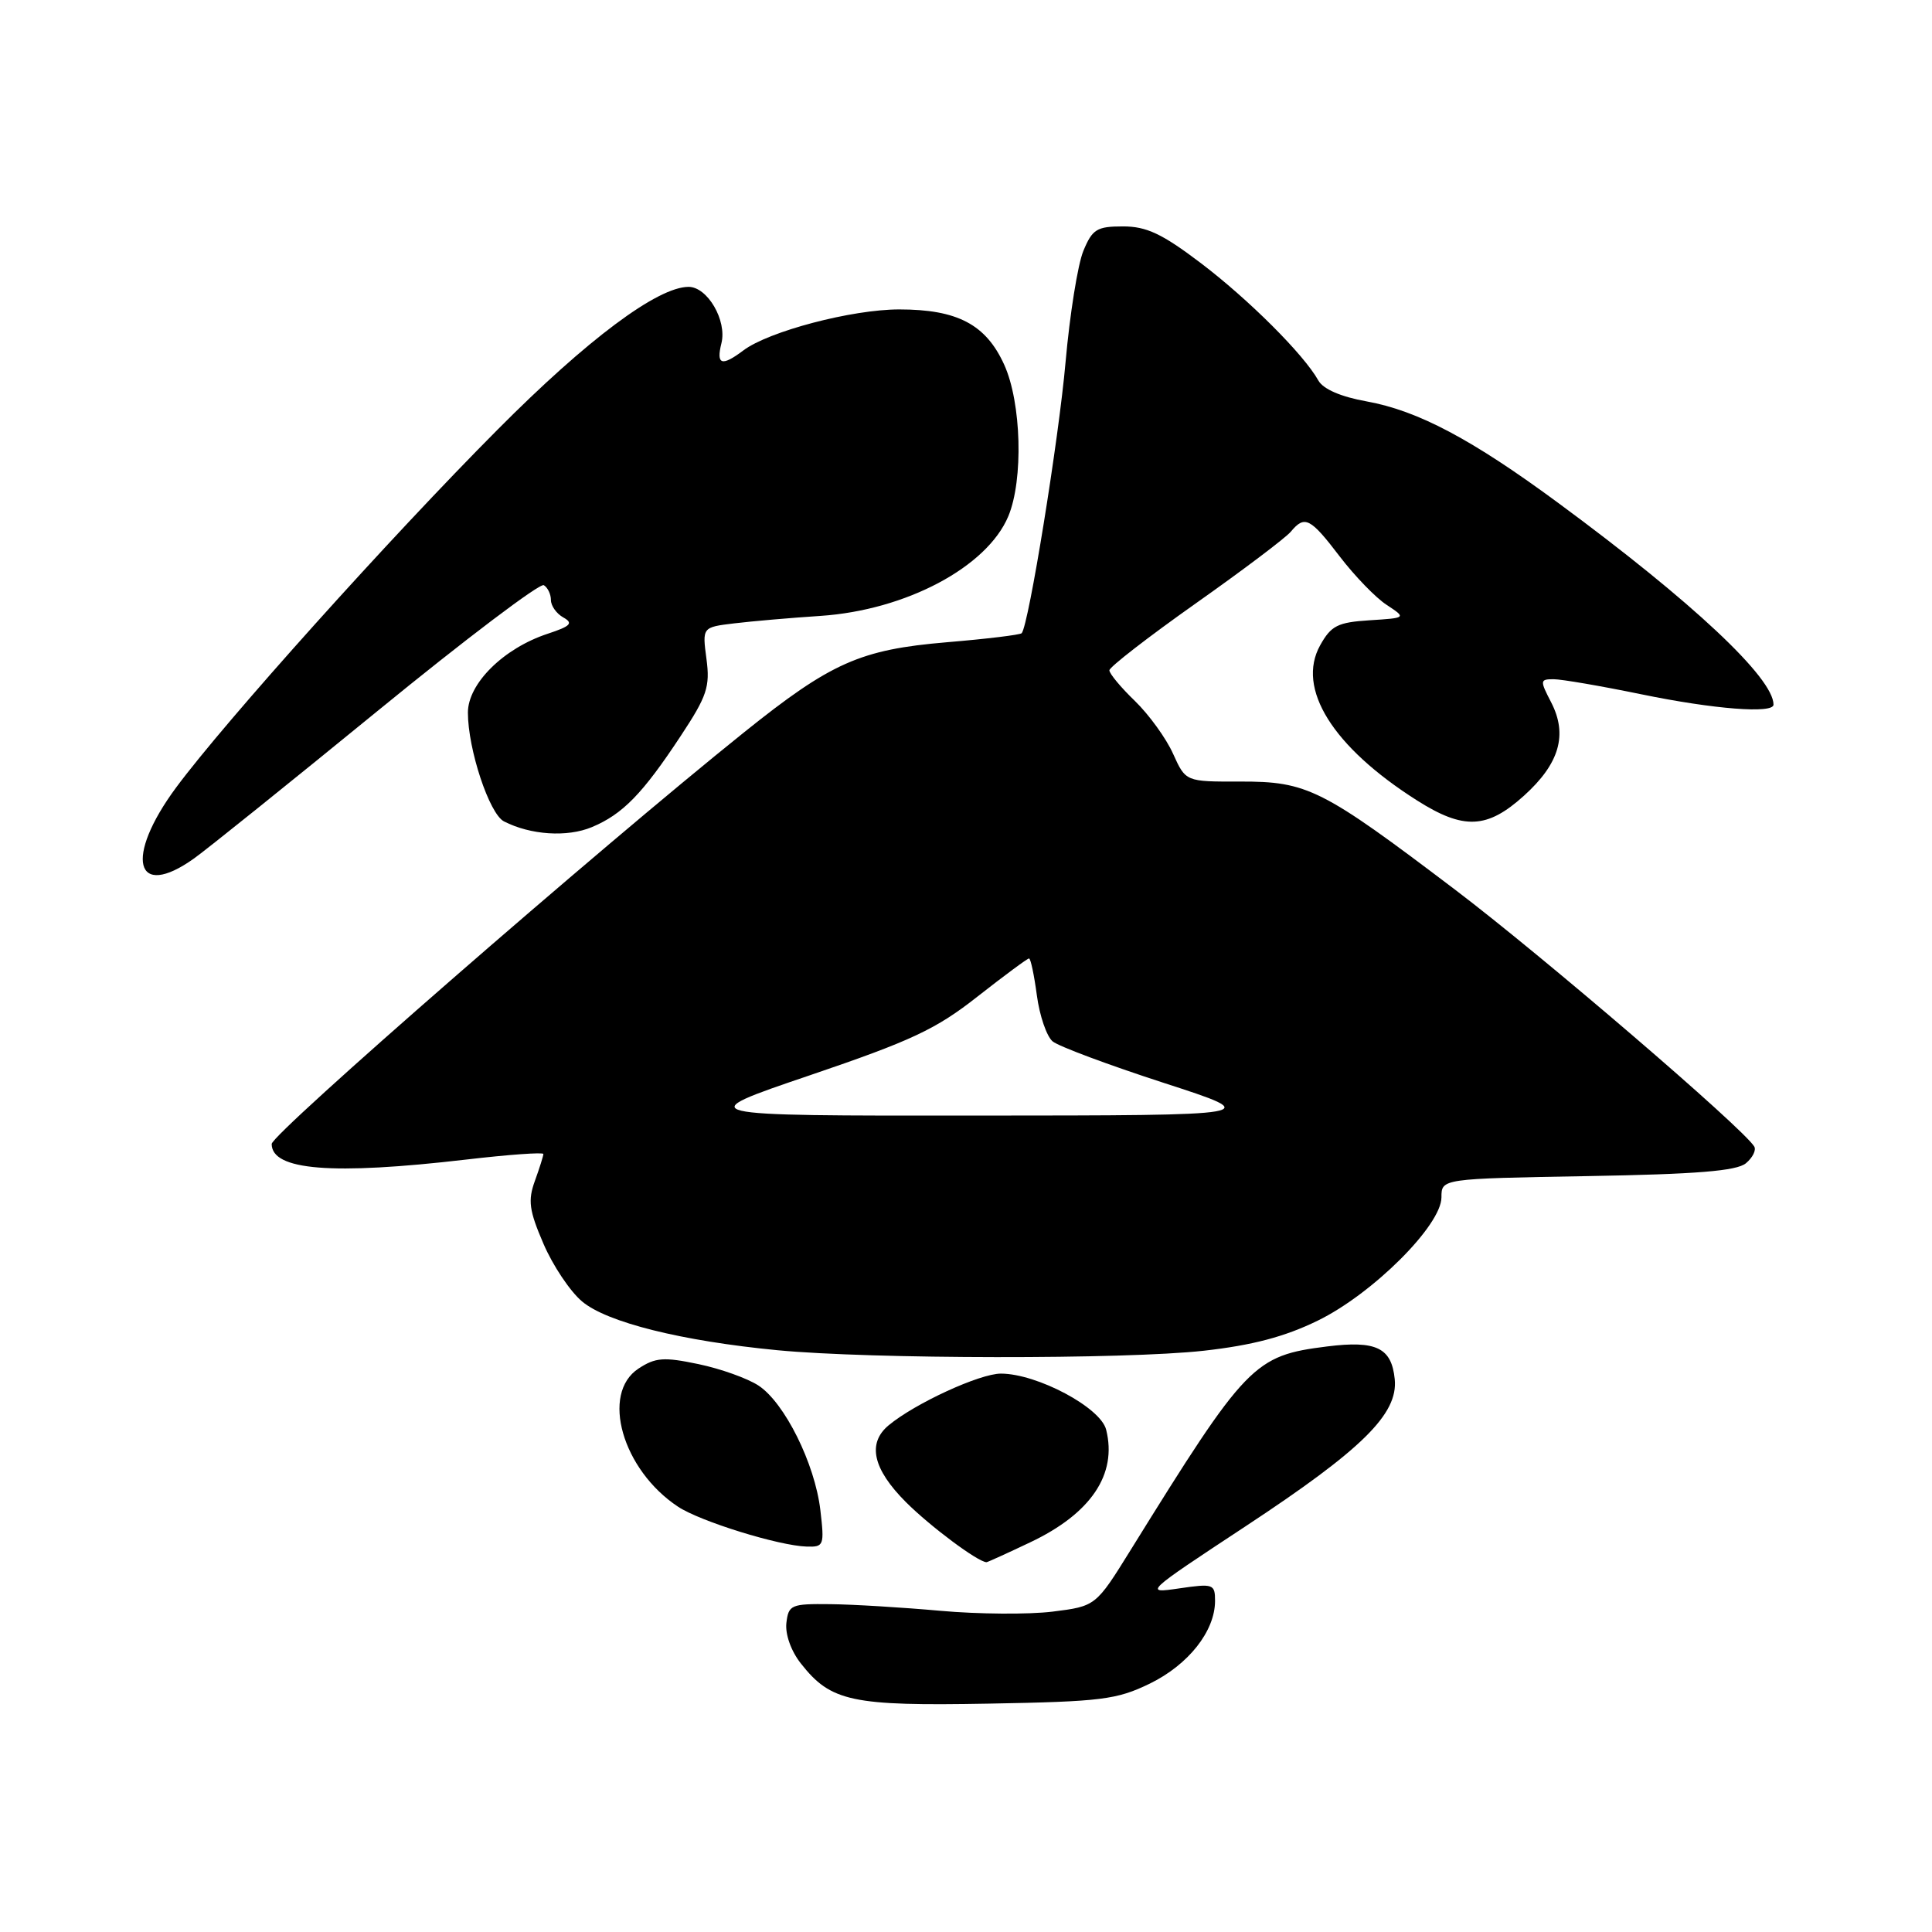 <?xml version="1.0" encoding="UTF-8" standalone="no"?>
<!DOCTYPE svg PUBLIC "-//W3C//DTD SVG 1.1//EN" "http://www.w3.org/Graphics/SVG/1.1/DTD/svg11.dtd" >
<svg xmlns="http://www.w3.org/2000/svg" xmlns:xlink="http://www.w3.org/1999/xlink" version="1.1" viewBox="0 0 256 256">
 <g >
 <path fill="currentColor"
d=" M 152.35 223.09 C 157.47 220.59 160.99 216.14 161.00 212.14 C 161.00 209.89 160.77 209.81 156.25 210.47 C 151.55 211.16 151.64 211.07 165.00 202.27 C 180.50 192.06 185.27 187.36 184.81 182.75 C 184.39 178.58 182.37 177.60 175.86 178.41 C 166.14 179.63 165.18 180.62 149.85 205.33 C 145.20 212.83 145.20 212.83 139.46 213.55 C 136.30 213.94 129.62 213.89 124.61 213.44 C 119.60 212.99 113.03 212.59 110.00 212.56 C 104.83 212.50 104.48 212.65 104.20 215.05 C 104.03 216.55 104.82 218.78 106.12 220.42 C 110.09 225.48 112.87 226.07 131.00 225.74 C 145.95 225.47 147.95 225.22 152.35 223.09 Z  M 136.50 204.37 C 144.55 200.56 148.06 195.36 146.57 189.44 C 145.84 186.50 137.44 182.03 132.64 182.01 C 129.84 182.00 121.25 185.95 117.75 188.86 C 114.89 191.24 115.65 194.65 120.04 199.04 C 123.27 202.27 129.59 206.98 130.72 207.00 C 130.85 207.00 133.45 205.82 136.50 204.37 Z  M 108.70 200.08 C 107.97 193.92 103.96 185.86 100.50 183.59 C 99.05 182.64 95.47 181.36 92.54 180.75 C 87.96 179.79 86.85 179.87 84.61 181.34 C 79.56 184.65 82.46 194.77 89.85 199.65 C 92.80 201.60 103.20 204.82 106.89 204.93 C 109.17 205.00 109.25 204.78 108.70 200.08 Z  M 159.50 178.98 C 165.94 178.26 170.23 177.13 174.59 175.00 C 181.88 171.45 191.00 162.36 191.00 158.65 C 191.00 156.18 191.00 156.18 210.35 155.84 C 224.81 155.59 230.11 155.16 231.34 154.14 C 232.24 153.39 232.74 152.38 232.44 151.91 C 230.92 149.44 204.32 126.61 192.77 117.86 C 175.14 104.50 173.25 103.54 164.31 103.56 C 157.11 103.58 157.11 103.58 155.44 99.88 C 154.53 97.84 152.25 94.70 150.39 92.89 C 148.52 91.09 147.00 89.26 147.00 88.82 C 147.00 88.39 152.14 84.41 158.42 79.97 C 164.70 75.54 170.38 71.25 171.04 70.45 C 172.88 68.24 173.61 68.61 177.51 73.72 C 179.49 76.31 182.29 79.21 183.74 80.15 C 186.36 81.88 186.36 81.88 181.48 82.19 C 177.25 82.46 176.38 82.90 174.93 85.50 C 171.74 91.22 176.58 98.97 187.76 106.06 C 193.94 109.98 197.05 109.85 201.93 105.44 C 206.64 101.19 207.75 97.36 205.54 93.07 C 204.03 90.16 204.05 90.00 205.86 90.00 C 206.92 90.00 212.15 90.90 217.50 92.00 C 227.11 93.98 235.00 94.59 235.00 93.37 C 235.00 89.82 224.26 79.75 206.50 66.66 C 195.03 58.20 187.89 54.42 181.10 53.19 C 177.68 52.58 175.33 51.56 174.69 50.42 C 172.76 46.96 165.46 39.68 159.10 34.85 C 153.98 30.97 151.92 30.00 148.80 30.00 C 145.34 30.00 144.74 30.37 143.55 33.25 C 142.81 35.04 141.75 41.67 141.19 48.00 C 140.30 58.14 136.31 82.83 135.38 83.90 C 135.19 84.12 130.73 84.66 125.47 85.10 C 113.99 86.07 110.12 87.79 98.60 97.03 C 79.19 112.60 36.00 150.24 36.00 151.58 C 36.00 155.08 43.98 155.72 61.75 153.65 C 67.39 152.99 72.00 152.66 72.00 152.91 C 72.00 153.15 71.50 154.75 70.88 156.46 C 69.93 159.07 70.11 160.39 72.01 164.80 C 73.25 167.69 75.55 171.13 77.13 172.45 C 80.41 175.22 90.32 177.69 103.01 178.91 C 115.41 180.10 149.08 180.14 159.50 178.98 Z  M 25.71 113.75 C 27.45 112.51 38.37 103.73 50.00 94.23 C 61.62 84.73 71.55 77.22 72.06 77.54 C 72.58 77.86 73.00 78.74 73.00 79.51 C 73.00 80.27 73.74 81.32 74.65 81.82 C 76.00 82.58 75.62 82.97 72.56 83.98 C 66.73 85.90 62.00 90.58 62.00 94.42 C 62.00 99.28 64.84 107.85 66.78 108.84 C 70.32 110.65 75.16 110.96 78.42 109.60 C 82.51 107.89 85.15 105.18 90.21 97.50 C 93.69 92.23 94.10 90.99 93.61 87.31 C 93.05 83.11 93.05 83.11 97.28 82.60 C 99.60 82.32 104.75 81.87 108.72 81.61 C 120.03 80.85 130.79 75.14 133.61 68.40 C 135.62 63.57 135.35 53.36 133.06 48.32 C 130.64 42.99 126.86 41.00 119.15 41.00 C 112.88 41.00 101.83 43.91 98.49 46.44 C 95.63 48.59 94.88 48.35 95.59 45.49 C 96.35 42.47 93.74 38.00 91.23 38.01 C 87.11 38.03 77.81 44.98 65.96 56.90 C 51.72 71.20 29.79 95.63 23.33 104.36 C 16.45 113.66 17.89 119.33 25.71 113.75 Z  M 107.28 142.49 C 120.76 137.91 124.01 136.39 129.51 132.06 C 133.06 129.28 136.13 127.00 136.35 127.00 C 136.57 127.00 137.03 129.20 137.39 131.89 C 137.75 134.59 138.69 137.33 139.48 137.99 C 140.28 138.65 146.91 141.12 154.21 143.49 C 167.50 147.80 167.50 147.80 129.50 147.82 C 91.50 147.85 91.50 147.85 107.28 142.49 Z "/>
</g>
</svg>